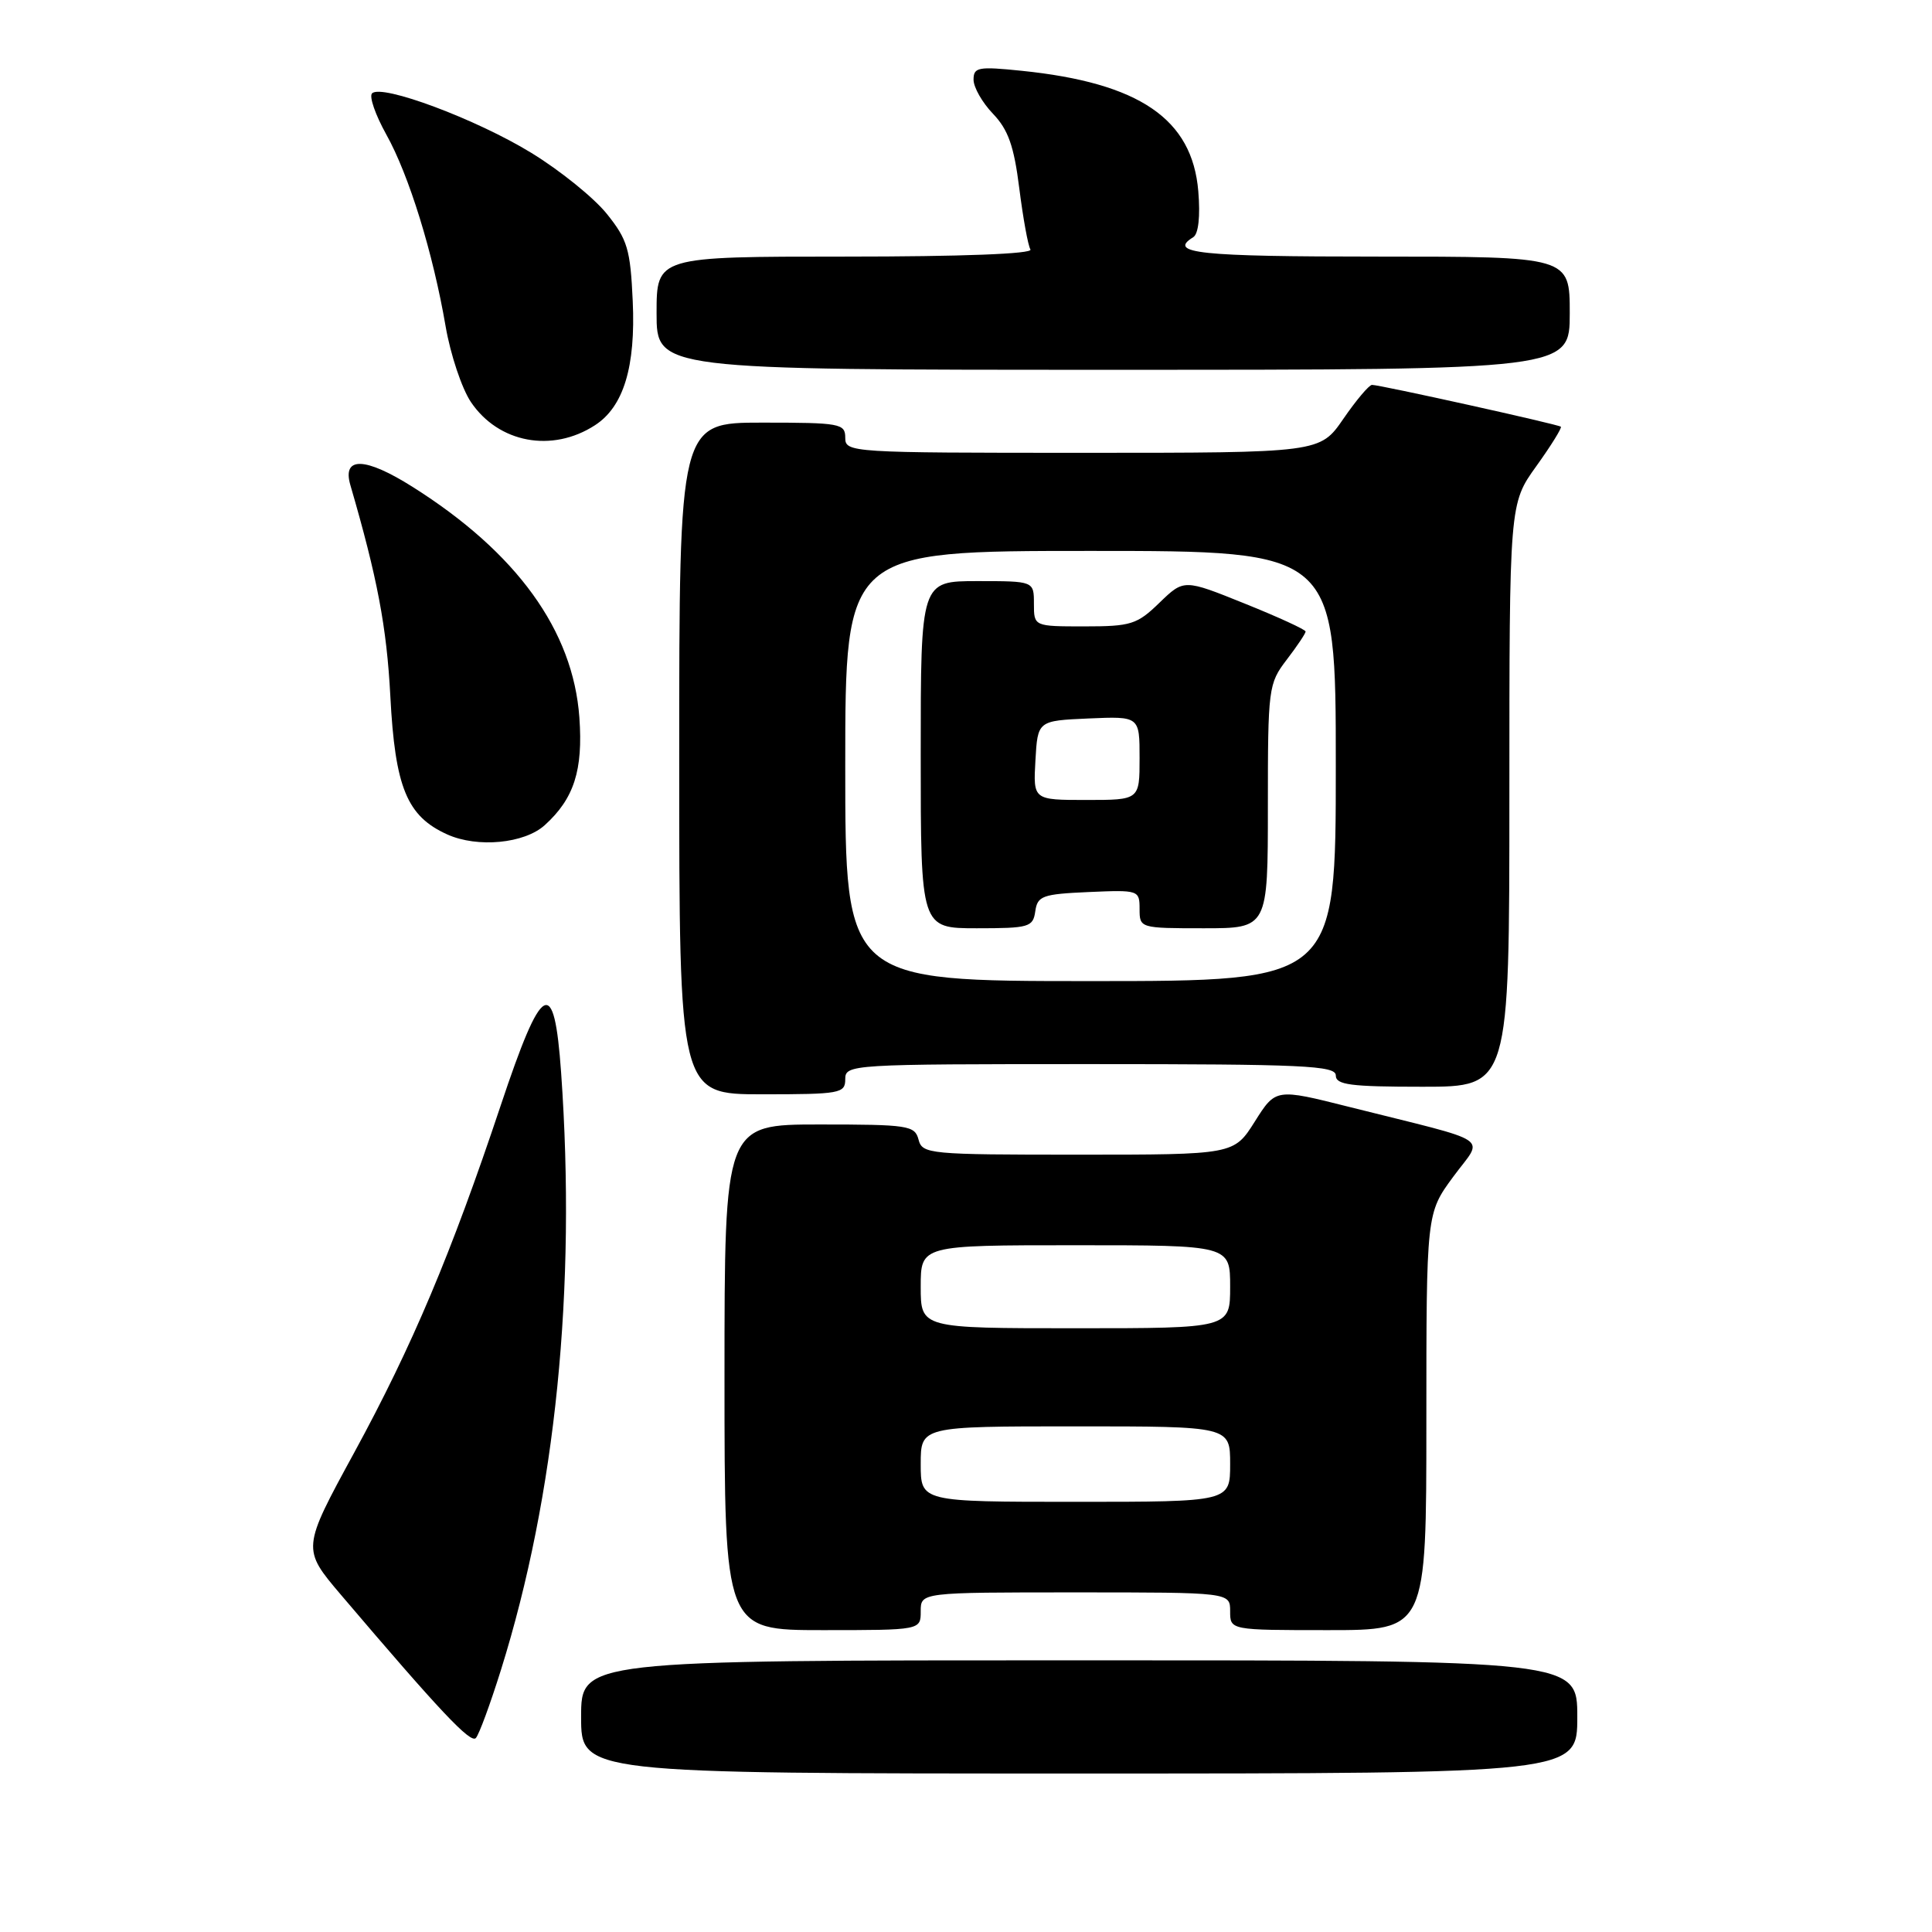 <?xml version="1.0" encoding="UTF-8" standalone="no"?>
<!DOCTYPE svg PUBLIC "-//W3C//DTD SVG 1.1//EN" "http://www.w3.org/Graphics/SVG/1.1/DTD/svg11.dtd" >
<svg xmlns="http://www.w3.org/2000/svg" xmlns:xlink="http://www.w3.org/1999/xlink" version="1.1" viewBox="0 0 256 256">
 <g >
 <path fill="currentColor"
d=" M 209.00 227.50 C 209.00 220.00 209.00 220.00 143.00 220.00 C 77.00 220.00 77.00 220.00 77.00 227.50 C 77.00 235.00 77.00 235.00 143.00 235.00 C 209.00 235.00 209.00 235.00 209.00 227.50 Z  M 66.38 221.27 C 73.63 198.09 76.38 170.77 74.35 142.11 C 73.43 129.14 71.84 130.02 66.34 146.50 C 59.78 166.14 54.62 178.37 46.95 192.45 C 39.99 205.22 39.99 205.22 45.21 211.36 C 58.29 226.74 62.35 231.05 63.05 230.30 C 63.47 229.86 64.96 225.80 66.38 221.27 Z  M 122.00 213.50 C 122.00 211.00 122.00 211.00 142.50 211.00 C 163.00 211.00 163.00 211.00 163.00 213.50 C 163.00 216.00 163.00 216.00 176.00 216.00 C 189.00 216.00 189.00 216.00 189.00 188.38 C 189.00 160.77 189.00 160.77 192.55 155.94 C 196.60 150.42 198.32 151.58 178.77 146.67 C 169.04 144.22 169.04 144.22 166.27 148.61 C 163.50 153.00 163.50 153.00 142.87 153.00 C 123.07 153.00 122.21 152.92 121.71 151.00 C 121.22 149.13 120.35 149.00 108.59 149.00 C 96.00 149.00 96.00 149.00 96.00 182.50 C 96.00 216.00 96.00 216.00 109.00 216.00 C 122.00 216.00 122.00 216.00 122.00 213.50 Z  M 112.00 143.00 C 112.00 141.04 112.67 141.00 144.50 141.00 C 172.72 141.00 177.00 141.20 177.00 142.50 C 177.00 143.75 178.94 144.00 188.50 144.00 C 200.00 144.00 200.00 144.00 200.00 105.37 C 200.00 66.74 200.00 66.74 203.57 61.77 C 205.53 59.04 206.99 56.68 206.82 56.54 C 206.44 56.22 182.82 50.99 181.80 51.00 C 181.41 51.00 179.70 53.03 178.00 55.50 C 174.90 60.00 174.90 60.00 143.45 60.00 C 112.67 60.00 112.00 59.96 112.00 58.00 C 112.00 56.12 111.33 56.00 101.00 56.00 C 90.00 56.00 90.00 56.00 90.00 100.50 C 90.00 145.00 90.00 145.00 101.00 145.00 C 111.33 145.00 112.00 144.88 112.00 143.00 Z  M 72.18 109.34 C 76.07 105.82 77.27 102.06 76.77 95.07 C 75.94 83.55 68.48 73.23 54.68 64.52 C 48.39 60.55 45.32 60.45 46.42 64.26 C 50.00 76.55 51.24 83.08 51.72 92.22 C 52.35 104.36 53.92 108.16 59.27 110.57 C 63.27 112.37 69.48 111.78 72.18 109.34 Z  M 78.83 56.35 C 82.63 53.90 84.24 48.60 83.84 39.89 C 83.53 33.04 83.15 31.75 80.41 28.34 C 78.72 26.23 74.22 22.59 70.41 20.26 C 63.14 15.80 50.57 11.10 49.30 12.37 C 48.89 12.78 49.74 15.22 51.18 17.81 C 54.20 23.21 57.38 33.52 59.05 43.26 C 59.69 46.97 61.19 51.47 62.39 53.26 C 66.05 58.70 73.15 60.03 78.83 56.35 Z  M 208.00 41.50 C 208.00 34.00 208.00 34.00 182.50 34.00 C 158.84 34.00 154.67 33.56 158.11 31.43 C 158.80 31.00 159.06 28.69 158.78 25.34 C 157.98 15.75 150.98 10.98 135.37 9.38 C 129.62 8.79 129.00 8.90 129.00 10.56 C 129.00 11.57 130.16 13.60 131.58 15.08 C 133.59 17.18 134.36 19.35 135.06 24.95 C 135.56 28.90 136.22 32.55 136.54 33.06 C 136.89 33.64 127.37 34.00 112.06 34.00 C 87.00 34.00 87.00 34.00 87.00 41.50 C 87.00 49.00 87.00 49.00 147.50 49.00 C 208.00 49.00 208.00 49.00 208.00 41.50 Z  M 122.00 194.00 C 122.00 189.00 122.00 189.00 142.50 189.00 C 163.00 189.00 163.00 189.00 163.00 194.00 C 163.00 199.00 163.00 199.00 142.50 199.00 C 122.00 199.00 122.00 199.00 122.00 194.00 Z  M 122.00 170.50 C 122.00 165.00 122.00 165.00 142.50 165.00 C 163.00 165.00 163.00 165.00 163.00 170.50 C 163.00 176.00 163.00 176.00 142.50 176.00 C 122.00 176.00 122.00 176.00 122.00 170.50 Z  M 112.00 101.50 C 112.00 73.00 112.00 73.00 144.50 73.00 C 177.00 73.00 177.00 73.00 177.00 101.50 C 177.00 130.00 177.00 130.00 144.50 130.00 C 112.00 130.00 112.00 130.00 112.00 101.50 Z  M 137.18 120.75 C 137.47 118.71 138.12 118.47 144.25 118.20 C 150.89 117.91 151.00 117.95 151.00 120.45 C 151.00 122.98 151.06 123.00 159.50 123.00 C 168.00 123.00 168.00 123.00 168.00 106.84 C 168.00 91.15 168.07 90.59 170.50 87.41 C 171.88 85.61 173.00 83.93 173.00 83.68 C 173.00 83.43 169.37 81.76 164.94 79.98 C 156.88 76.73 156.88 76.73 153.64 79.86 C 150.67 82.75 149.86 83.00 143.70 83.00 C 137.00 83.00 137.00 83.00 137.00 80.00 C 137.00 77.00 137.00 77.00 129.50 77.00 C 122.00 77.00 122.00 77.00 122.00 100.00 C 122.00 123.00 122.00 123.00 129.43 123.00 C 136.37 123.00 136.88 122.85 137.18 120.75 Z  M 137.20 100.75 C 137.50 95.50 137.50 95.50 144.25 95.20 C 151.00 94.91 151.00 94.91 151.00 100.45 C 151.00 106.00 151.00 106.00 143.95 106.00 C 136.90 106.00 136.90 106.00 137.20 100.75 Z "/>
</g>
</svg>
